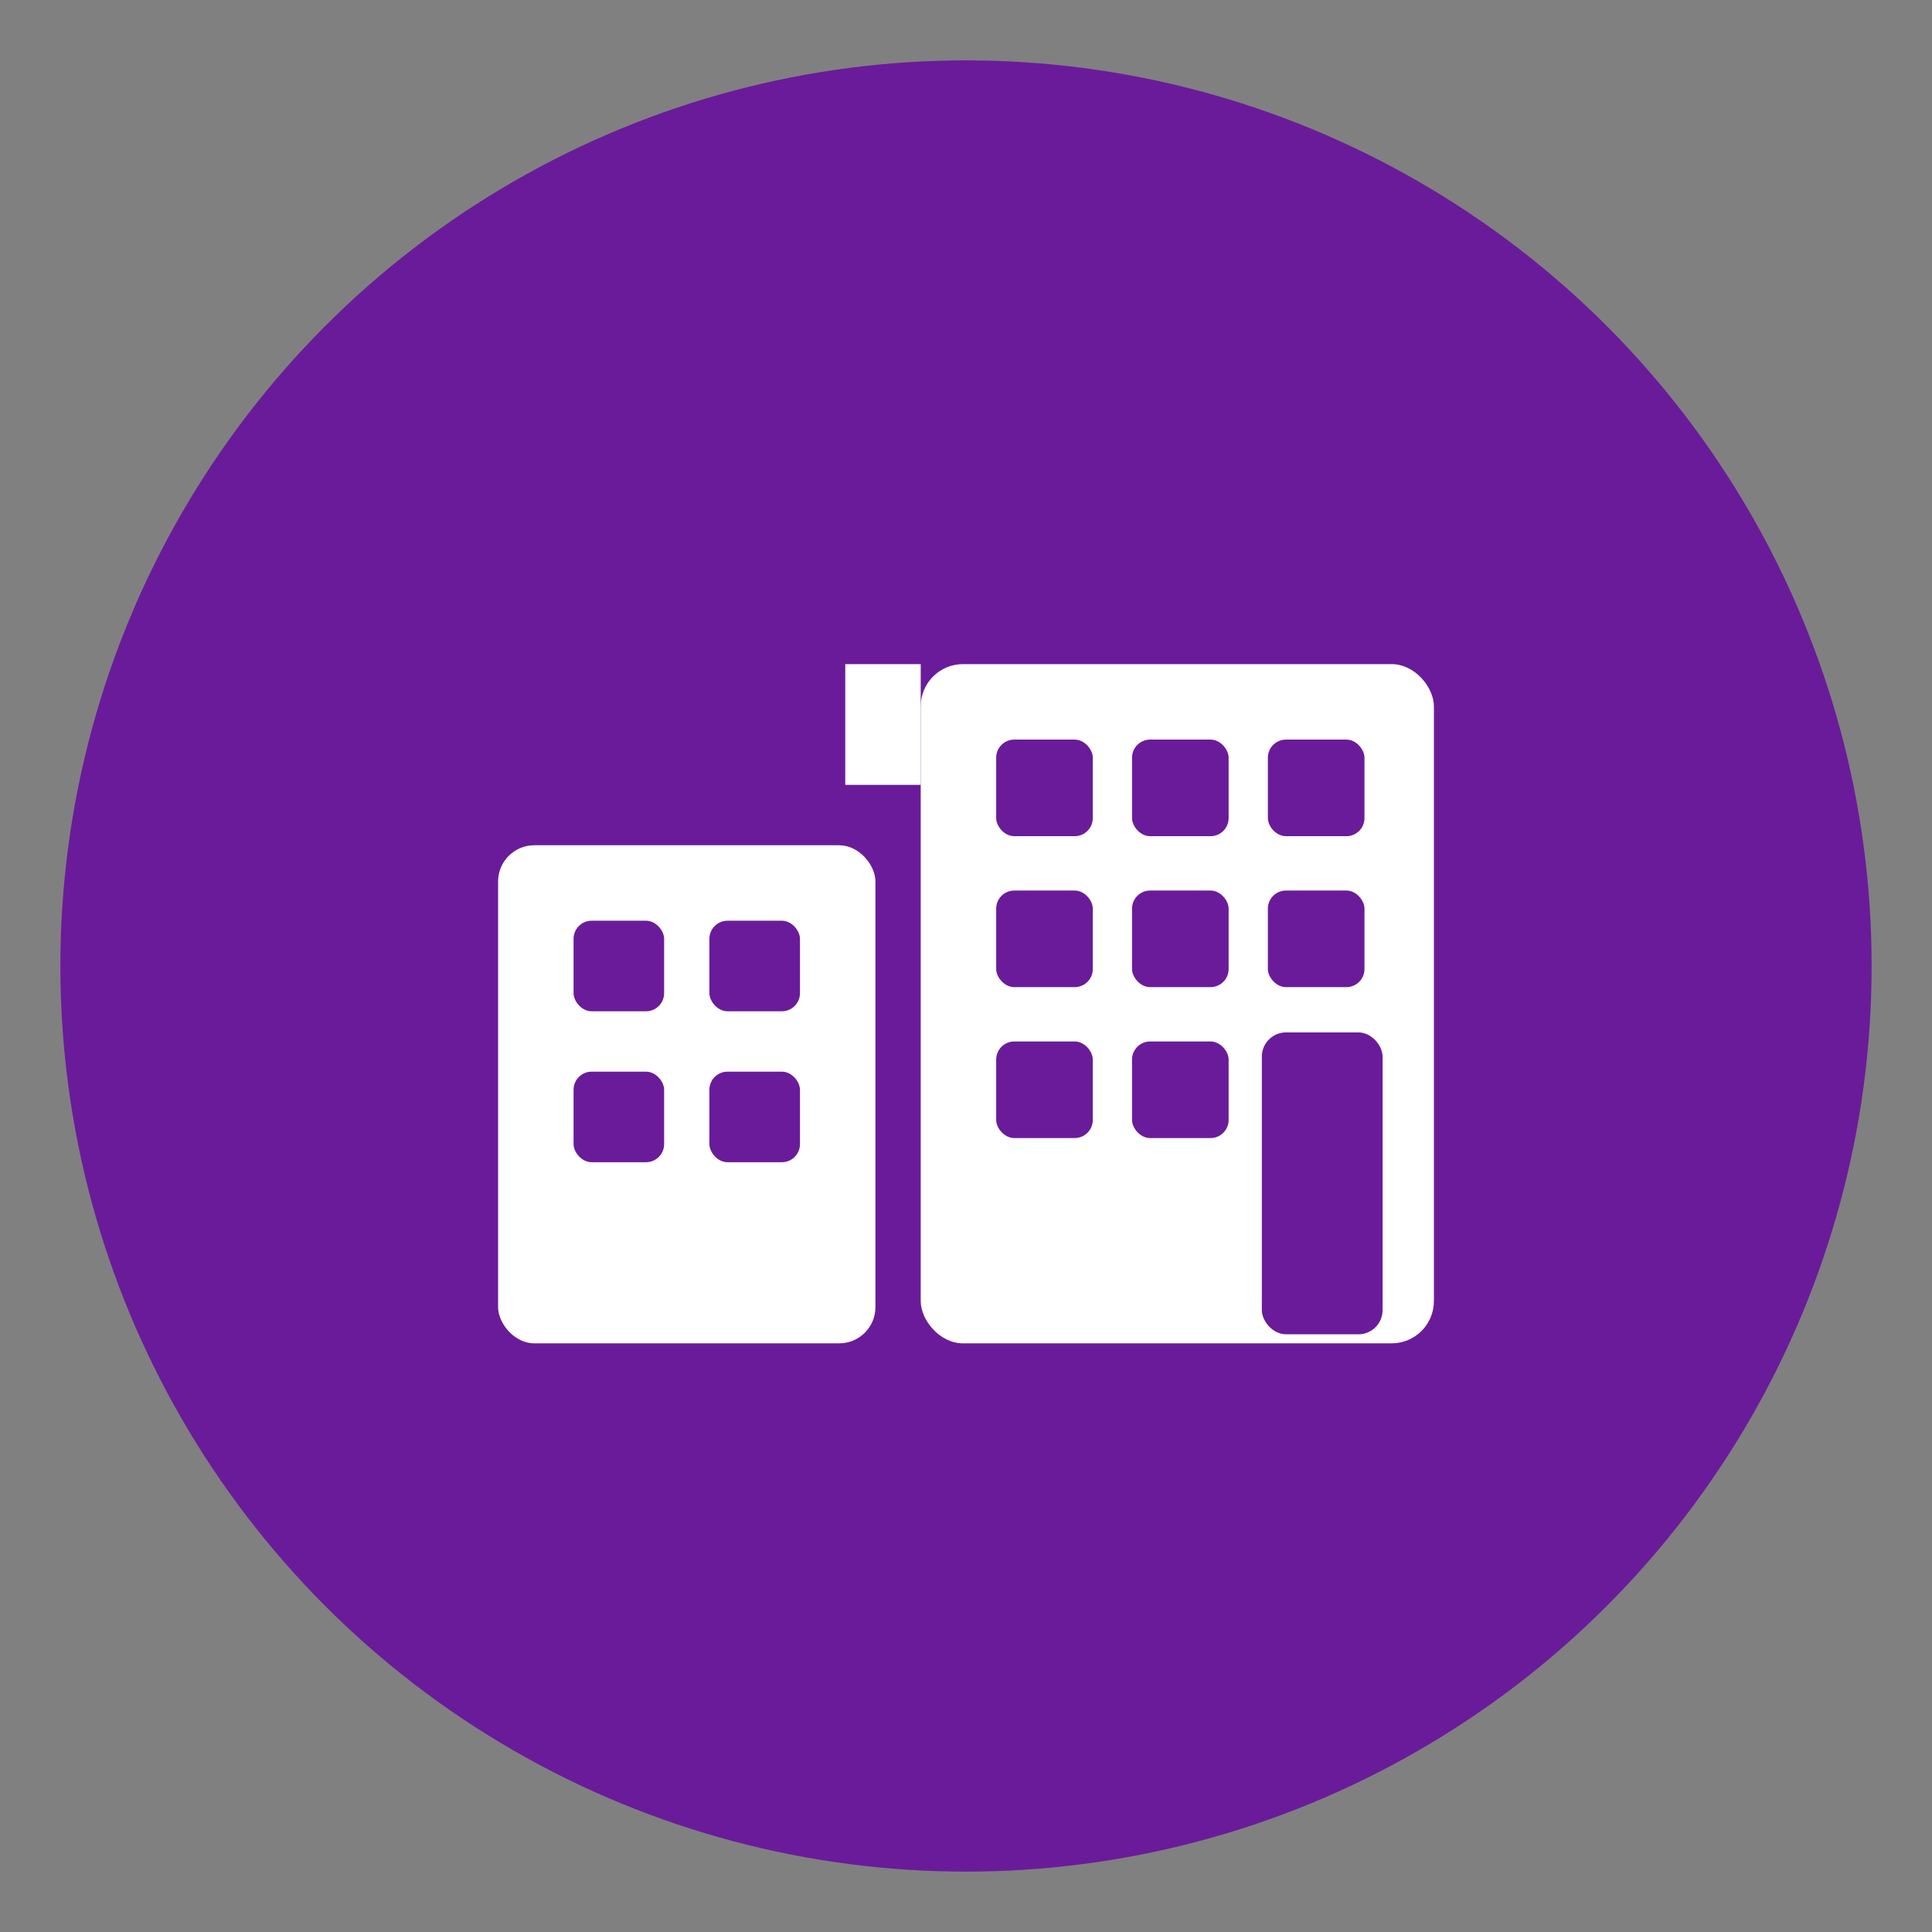<svg xmlns="http://www.w3.org/2000/svg" viewBox="0 0 64 64" width="64" height="64">
  <rect x="0" y="0" width="64" height="64" fill="#808080" stroke="none"/>
  <!-- Background circle – change fill to tweak colour -->
  <circle cx="32" cy="32" r="30" fill="#6A1B9A"></circle>
  
  <!-- Building shapes (white) -->
  <g fill="#FFFFFF">
    <!-- Left (short) building -->
    <rect x="16.5" y="28" width="12.5" height="16.5" rx="1.2"></rect>
    <!-- Right (tall) building -->
    <rect x="30.5" y="22" width="17" height="22.5" rx="1.4"></rect>
    <!-- Roofline connector -->
    <rect x="28" y="22" width="2.5" height="4"></rect>
  </g>

  <!-- Windows & door (punched with circle colour) -->
  <g fill="#6A1B9A">
    <!-- Left building windows -->
    <rect x="19" y="30.5" width="3" height="3" rx="0.6"></rect>
    <rect x="23.5" y="30.5" width="3" height="3" rx="0.6"></rect>
    <rect x="19" y="35.5" width="3" height="3" rx="0.6"></rect>
    <rect x="23.5" y="35.5" width="3" height="3" rx="0.6"></rect>
    <!-- Right building windows -->
    <rect x="33" y="24.5" width="3.2" height="3.2" rx="0.6"></rect>
    <rect x="37.5" y="24.5" width="3.2" height="3.2" rx="0.6"></rect>
    <rect x="42" y="24.5" width="3.2" height="3.2" rx="0.6"></rect>
    <rect x="33" y="29.5" width="3.2" height="3.2" rx="0.6"></rect>
    <rect x="37.5" y="29.5" width="3.2" height="3.2" rx="0.6"></rect>
    <rect x="42" y="29.5" width="3.2" height="3.2" rx="0.6"></rect>
    <rect x="33" y="34.5" width="3.2" height="3.2" rx="0.6"></rect>
    <rect x="37.5" y="34.5" width="3.2" height="3.2" rx="0.6"></rect>
    <!-- Door -->
    <rect x="41.8" y="34.2" width="4" height="10" rx="0.8"></rect>
  </g>
</svg>
